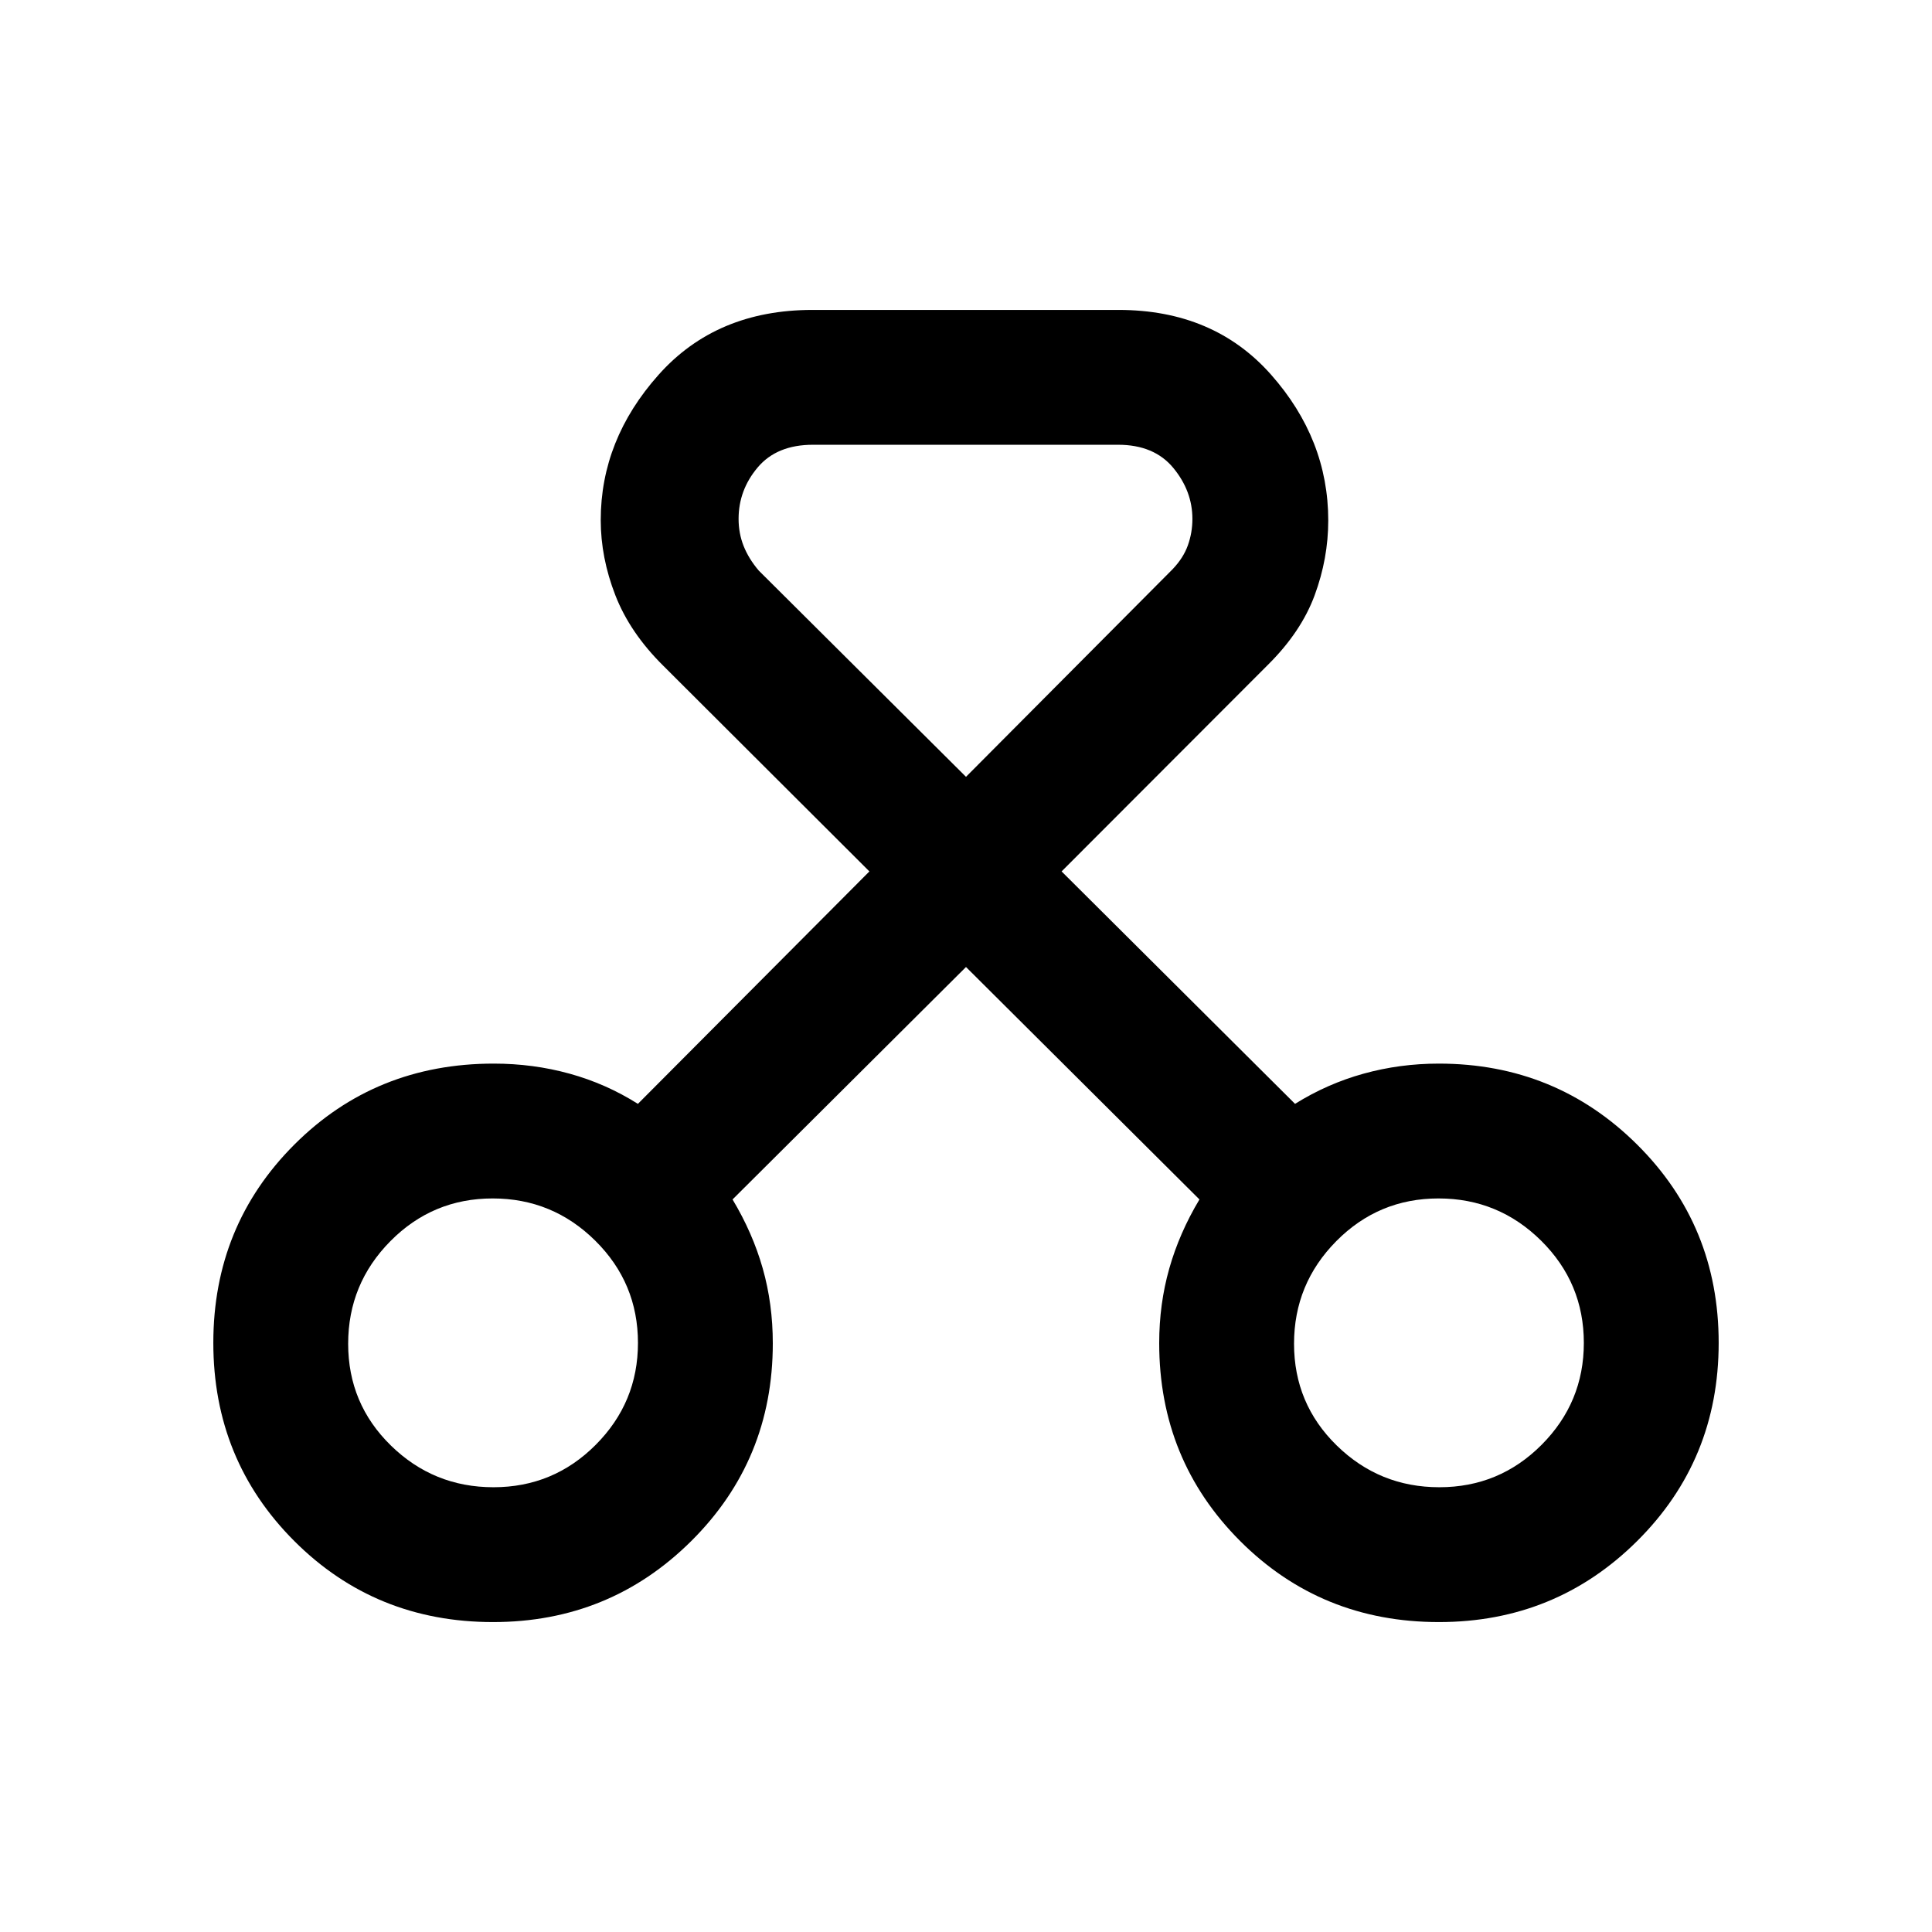 <svg xmlns="http://www.w3.org/2000/svg" height="20" viewBox="0 -960 960 960" width="20"><path d="M245-154q-58.5 0-98.75-40.25T106-292.75q0-58.25 40.25-98.5t99.08-40.25q19.61 0 37.7 5 18.1 5 33.94 15L432-527 329.65-629.12q-16.64-16.44-23.89-35.11-7.26-18.66-7.26-37.35 0-39.92 28.73-72.17Q355.95-806 403.69-806h152.12q47.29 0 75.74 32.13Q660-741.74 660-701.39q0 18.89-6.76 37.18-6.75 18.29-23.39 34.73L527.5-527l116 115.5q16-10 34.04-15 18.03-5 37.39-5 58.07 0 98.57 40.25Q854-351 854-292.75t-40.53 98.5Q772.94-154 715-154q-58.5 0-98.75-40.25T576-292.63q0-19.37 5-37.03 5-17.65 15-34.34L480-479.5 364-364q10 16.66 15 34.28t5 37.22q0 58-40.53 98.25T245-154Zm.21-67Q275-221 296-242.07q21-21.06 21-50.64 0-29.79-21.21-50.79t-51-21q-29.79 0-50.79 21.21t-21 51q0 29.79 21.21 50.54t51 20.75Zm470 0Q745-221 766-242.07q21-21.06 21-50.64 0-29.79-21.21-50.79t-51-21q-29.79 0-50.79 21.21t-21 51q0 29.79 21.21 50.54t51 20.75ZM403.95-739q-17.95 0-27.45 11.25t-9.5 25.58q0 7.17 2.5 13.47 2.5 6.3 7.5 12.2L480-574l102.5-103q5.5-5.7 7.75-12.04 2.25-6.33 2.25-13.09 0-13.87-9.5-25.37-9.5-11.5-27.45-11.5h-151.6ZM245-293Zm470 0Z"/></svg>